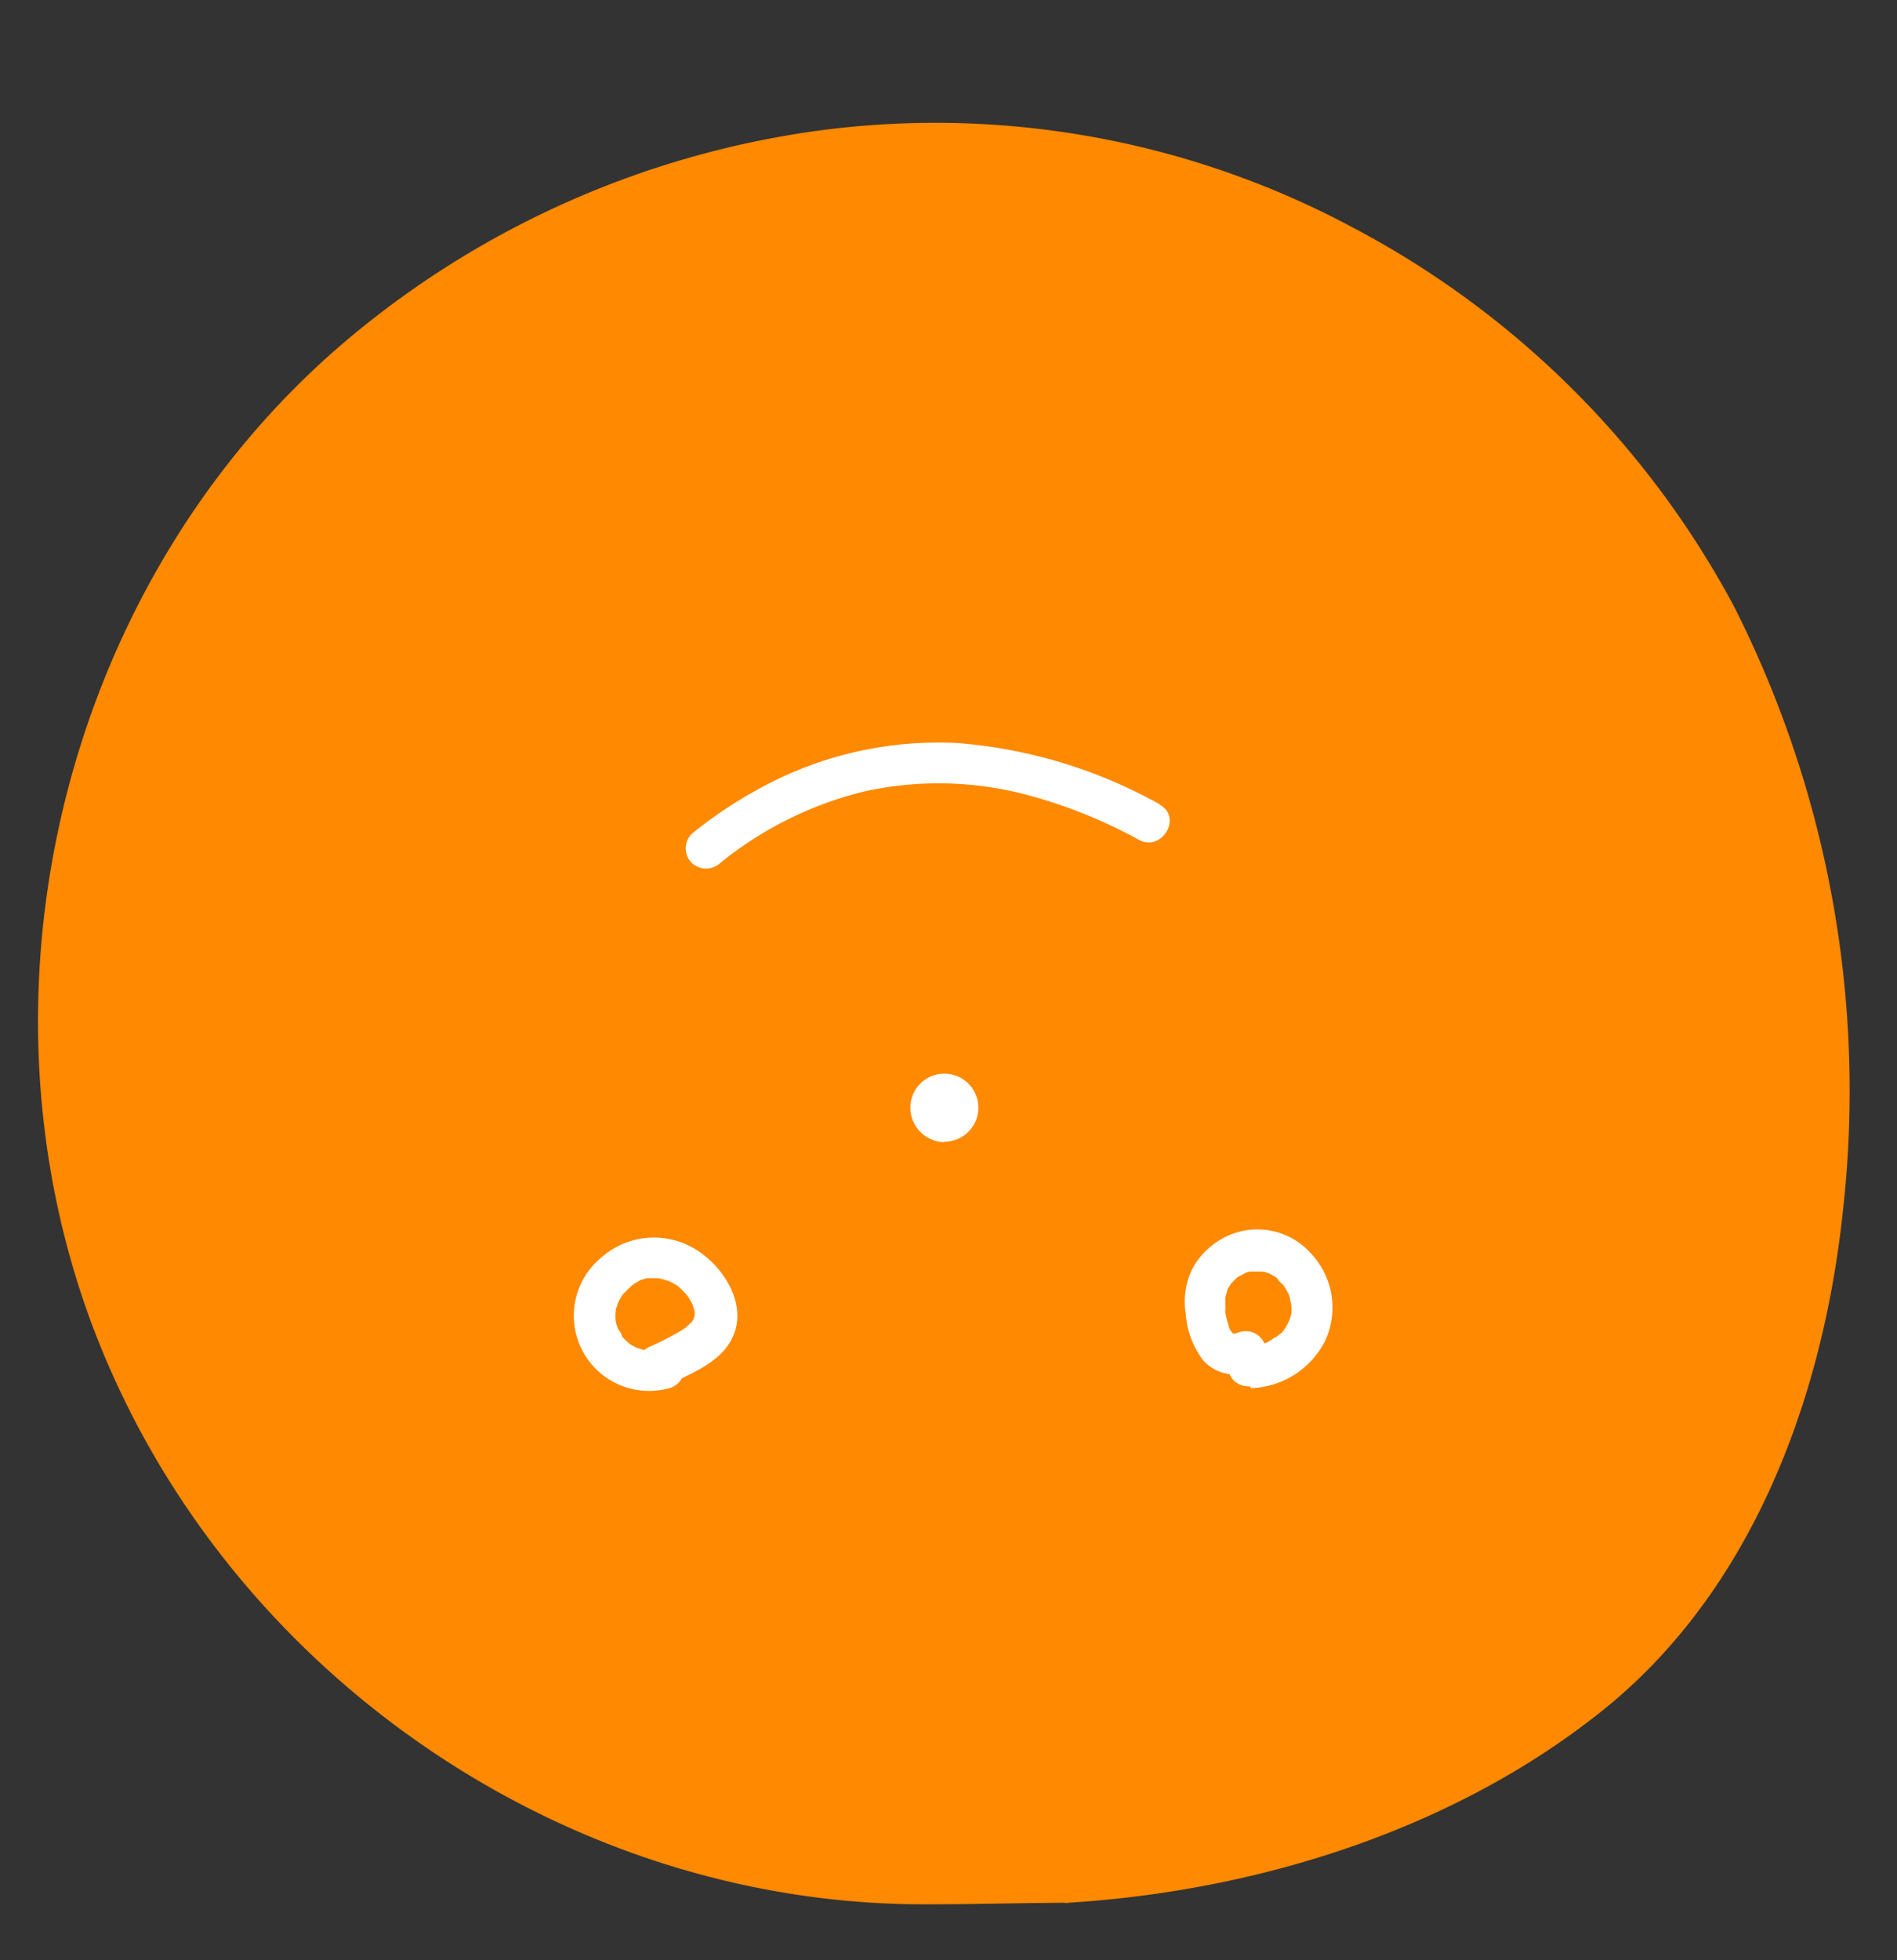 <svg xmlns="http://www.w3.org/2000/svg" viewBox="0 0 121.59 125.59"><rect x="0" y="0" width="121.59" height="125.59" fill="#333333" stroke="none"/><defs><style>.cls-1{fill:#ff8900;}.cls-2{fill:#fff;}</style></defs><title>face</title><g id="Layer_2" data-name="Layer 2"><path class="cls-1" d="M80.79,88.36a3.92,3.92,0,1,0-3.92-3.92,4,4,0,0,0,3.92,3.92Z"/><path class="cls-1" d="M43.1,88.69a3.92,3.92,0,1,0-3.92-3.92,4,4,0,0,0,3.92,3.92Z"/><path class="cls-1" d="M68.48,120.61c14.8-.87,30.43-7.36,38-16.53s10.62-21.47,10.68-33.38a66.34,66.34,0,0,0-7.45-31.64A57.73,57.73,0,0,0,66.28,9.5a57.28,57.28,0,0,0-49,19A56.79,56.79,0,0,0,5.56,79.64a56.33,56.33,0,0,0,36.07,38.08c11.59,3.81,14.65,2.89,26.85,2.89"/><path class="cls-1" d="M68.48,121.91c12.12-.75,24.74-4.68,34.3-12.37s14.06-20,15.33-31.84a68.7,68.7,0,0,0-7-38.91,58.76,58.76,0,0,0-24.3-24.16A56.7,56.7,0,0,0,53.15,8.28,59.28,59.28,0,0,0,21.28,22.61c-18.12,16.07-24,43.56-14,65.61,9.12,20.21,30,33.92,52.24,33.79,3,0,6-.09,9-.1a1.31,1.31,0,0,0,0-2.61c-5.07,0-10.2.38-15.26-.15a53.88,53.88,0,0,1-15.38-4.25A55.3,55.3,0,0,1,13.57,94.29,53.13,53.13,0,0,1,5.06,62.93a55.57,55.57,0,0,1,11.9-32c14.32-17.79,39.44-25,61-17.36A57,57,0,0,1,104.19,32.8c7.51,10,11.18,22.38,11.64,34.79.45,12-2,24.8-9.42,34.54-6.85,8.94-18.36,13.76-29.09,16a64.27,64.27,0,0,1-8.84,1.18c-1.67.1-1.69,2.72,0,2.61Z"/><path class="cls-2" d="M60.53,73.15A2.18,2.18,0,1,0,58.35,71a2.22,2.22,0,0,0,2.18,2.18Z"/><path class="cls-2" d="M43,88.64c1.6-.77,3.58-1.55,4.13-3.42.61-2.06-1-4.32-2.71-5.27a5.09,5.09,0,0,0-5.9.64A4.82,4.82,0,0,0,43,88.91a1.31,1.31,0,0,0-.69-2.52l-.49.12c.35-.06-.17,0-.26,0l-.2,0c.32,0,.09,0,0,0a5.44,5.44,0,0,1-.54-.15c.28.09.06,0,0,0l-.22-.12c-.08,0-.49-.34-.24-.14a3.39,3.39,0,0,1-.34-.31,1.54,1.54,0,0,1-.17-.19c-.18-.19.1.19,0-.06s-.17-.28-.25-.43c0,0,.09.26,0,0l-.08-.24-.06-.25c0-.23,0,0,0,0a4.53,4.53,0,0,1,0-.64c0,.32,0-.13.06-.22a2.58,2.58,0,0,0,.08-.26c.08-.23,0,0,0,0a4.31,4.31,0,0,1,.26-.47l.15-.22,0,.05.14-.16c.11-.12.24-.22.35-.34s-.24.16,0,0l.18-.12A4.31,4.31,0,0,1,41.1,82c-.24.12-.07,0,0,0s.23-.08.36-.1.31,0,0,0l.22,0a4.87,4.87,0,0,1,.54,0c-.29,0,0,0,0,0l.26.06.21.07c.1,0,.3.12.09,0a5.42,5.42,0,0,1,.48.26c.08,0,.15.11.23.15s-.22-.19,0,0a4.75,4.75,0,0,1,.4.38l.14.16c.2.22-.08-.14.06.09a3.64,3.64,0,0,1,.28.47l.09.19c-.12-.28,0,.06,0,.1l.06.21s.06.36,0,.14,0,.09,0,.11c0,.33,0,0,0,0s-.06.19-.06.21,0,.06.06-.11l-.08.15-.09.15c-.14.24.19-.19,0,0l-.41.38s.23-.16,0,0l-.24.16a20.3,20.3,0,0,1-2.18,1.11,1.32,1.32,0,0,0-.47,1.79,1.34,1.34,0,0,0,1.79.47Z"/><path class="cls-2" d="M80.16,88.94a5.53,5.53,0,0,0,4.76-3A5.05,5.05,0,0,0,84,80.28a4.59,4.59,0,0,0-5.51-1,4.86,4.86,0,0,0-2.06,2A4.78,4.78,0,0,0,76,84.16a5.58,5.58,0,0,0,1.12,3,2.73,2.73,0,0,0,3,.72,1.31,1.31,0,1,0-.7-2.52l-.25.08c-.28.09,0,0,0,0a1,1,0,0,1-.17,0c-.23,0,.09,0,.11,0s-.14,0-.15,0,.26.15.07,0,.23.23,0,0a1.52,1.52,0,0,0-.17-.18s.17.27.06.06l-.09-.15s-.15-.28-.05-.09,0,0,0-.07a5.19,5.19,0,0,1-.24-.94s-.05-.36,0-.15,0-.15,0-.15c0-.15,0-.3,0-.44s0-.14,0-.21c0-.32-.06.17,0,0s.09-.36.16-.55c-.11.27,0-.06.1-.15a1.74,1.74,0,0,1,.11-.18c.17-.28-.12.11,0,0s.21-.23.33-.34l.16-.14c-.23.19,0,0,.08,0a3.3,3.3,0,0,1,.41-.23c.17-.1-.28.08,0,0a1.52,1.52,0,0,1,.2-.06l.21,0c.31-.09-.18,0,0,0H81c-.29,0,.06,0,.16.06a1.52,1.52,0,0,1,.2.06c.31.09-.15-.09,0,0l.4.23.17.12c-.24-.18,0,0,0,.06s.22.23.33.34-.16-.25,0,0a1.63,1.63,0,0,0,.11.17c.09.14.15.28.23.41s-.09-.28,0,0a2.25,2.25,0,0,0,.08.24c0,.15.07.31.1.46-.06-.33,0,.12,0,.22s0,.17,0,.26.06-.28,0,0-.09.34-.14.5,0,0,0,0-.09.19-.14.28l-.13.22s-.22.31-.12.17l-.1.12L82,85.5c-.06.06-.13.11-.19.18s.17-.11-.07,0l-.45.29-.19.09c-.27.14.18,0-.08,0a4.91,4.91,0,0,1-.51.15s-.35,0-.14,0-.21,0-.25,0a1.31,1.31,0,1,0,0,2.61Z"/><path class="cls-2" d="M74.36,51.55a31.58,31.58,0,0,0-13.1-3.95,23.83,23.83,0,0,0-11.33,2.28,28.49,28.49,0,0,0-5.6,3.55,1.32,1.32,0,0,0,0,1.85,1.35,1.35,0,0,0,1.85,0,23.48,23.48,0,0,1,9.17-4.56,22.11,22.11,0,0,1,10.81.3A31.82,31.82,0,0,1,73,53.81c1.49.79,2.81-1.47,1.32-2.26Z"/></g></svg>